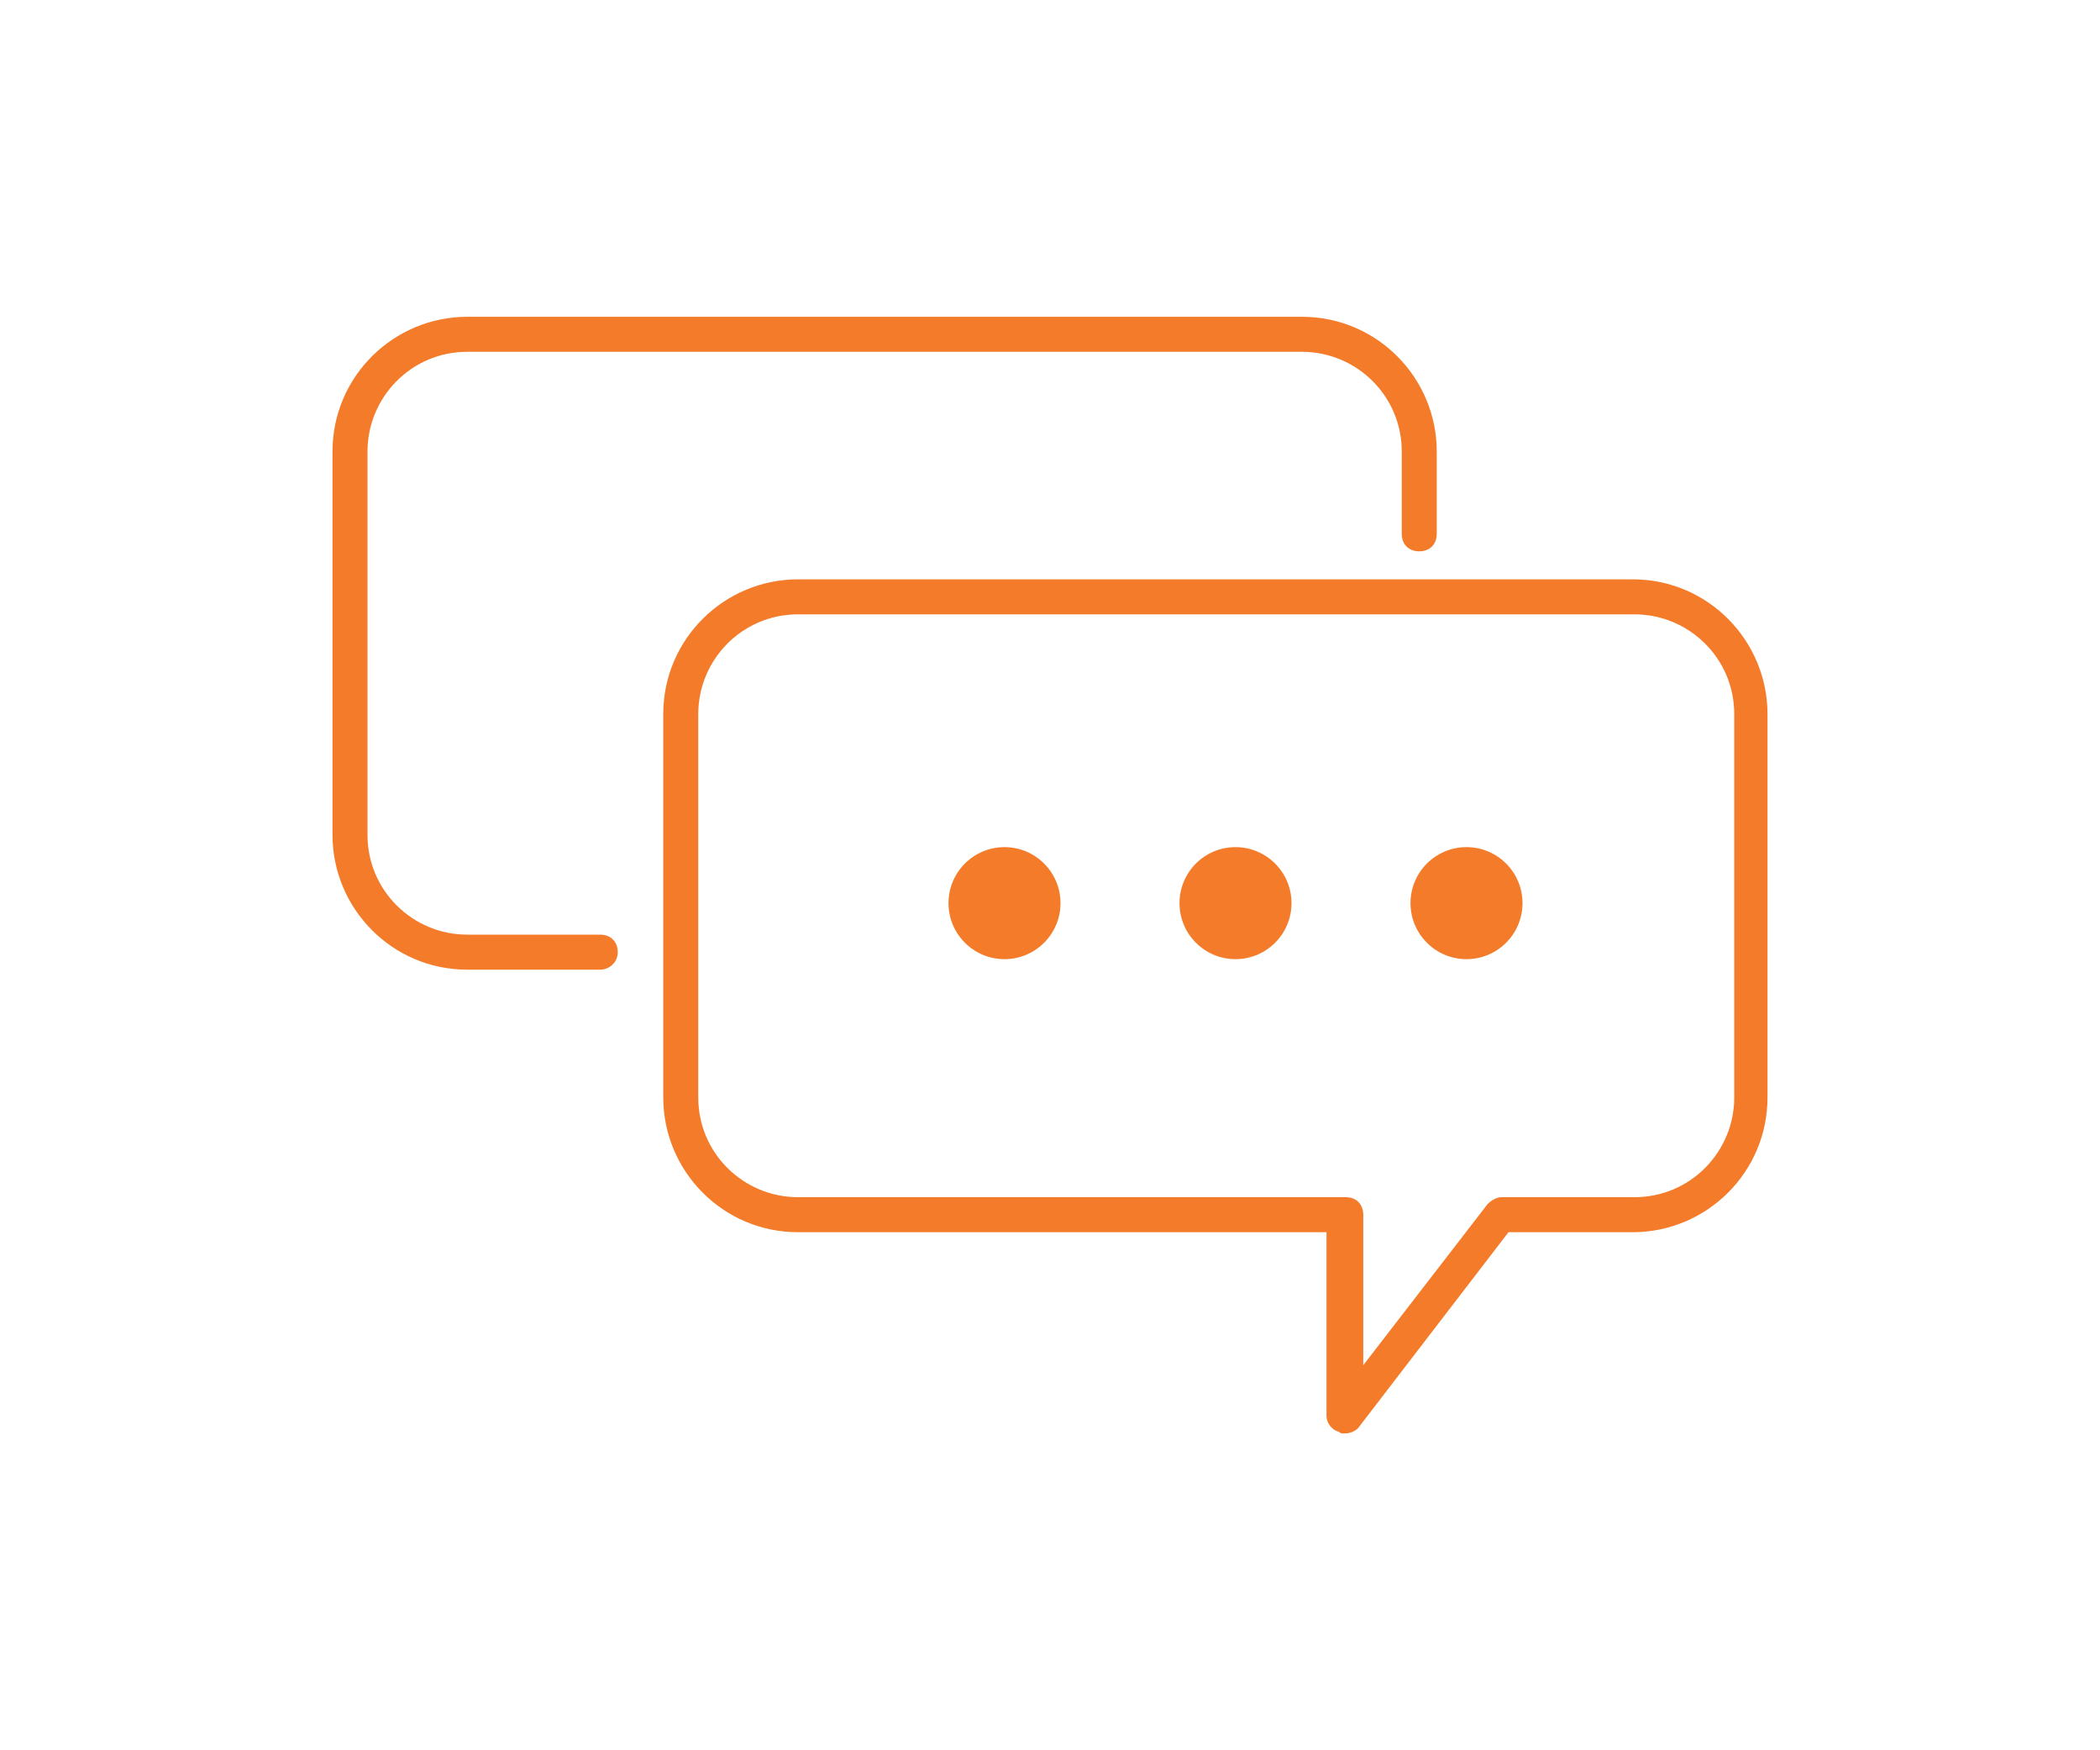 <?xml version="1.0" encoding="utf-8"?>
<!-- Generator: Adobe Illustrator 19.1.0, SVG Export Plug-In . SVG Version: 6.00 Build 0)  -->
<svg version="1.1" id="Layer_1" xmlns="http://www.w3.org/2000/svg" xmlns:xlink="http://www.w3.org/1999/xlink" x="0px" y="0px"
	 viewBox="0 0 120 100" style="enable-background:new 0 0 120 100;" xml:space="preserve">
<style type="text/css">
	.st0{fill:#F47B29;}
	.st1{fill-rule:evenodd;clip-rule:evenodd;fill:#F47B29;}
</style>
<g>
	<path class="st0" d="M34.3,55.4h-7.6c-4.3,0-7.7-3.5-7.7-7.7V25.8c0-4.3,3.5-7.7,7.7-7.7h47.7c4.3,0,7.7,3.5,7.7,7.7v4.7
		c0,0.6-0.4,1-1,1s-1-0.4-1-1v-4.7c0-3.2-2.6-5.7-5.7-5.7H26.7c-3.2,0-5.7,2.6-5.7,5.7v21.9c0,3.2,2.6,5.7,5.7,5.7h7.6
		c0.6,0,1,0.4,1,1S34.8,55.4,34.3,55.4z"/>
	<path class="st0" d="M76.8,81.9c-0.1,0-0.2,0-0.3-0.1c-0.4-0.1-0.7-0.5-0.7-0.9V70.4H45.6c-4.3,0-7.7-3.5-7.7-7.7V40.8
		c0-4.3,3.5-7.7,7.7-7.7h47.7c4.3,0,7.7,3.5,7.7,7.7v21.9c0,4.3-3.5,7.7-7.7,7.7h-7.1l-8.6,11.2C77.4,81.8,77.1,81.9,76.8,81.9z
		 M45.6,35.1c-3.2,0-5.7,2.6-5.7,5.7v21.9c0,3.2,2.6,5.7,5.7,5.7h31.3c0.6,0,1,0.4,1,1V78l7.1-9.2c0.2-0.2,0.5-0.4,0.8-0.4h7.6
		c3.2,0,5.7-2.6,5.7-5.7V40.8c0-3.2-2.6-5.7-5.7-5.7H45.6z"/>
	<g>
		<circle class="st0" cx="57.4" cy="51.6" r="3.2"/>
		<circle class="st0" cx="70.6" cy="51.6" r="3.2"/>
		<circle class="st0" cx="83.8" cy="51.6" r="3.2"/>
	</g>
</g>
</svg>
